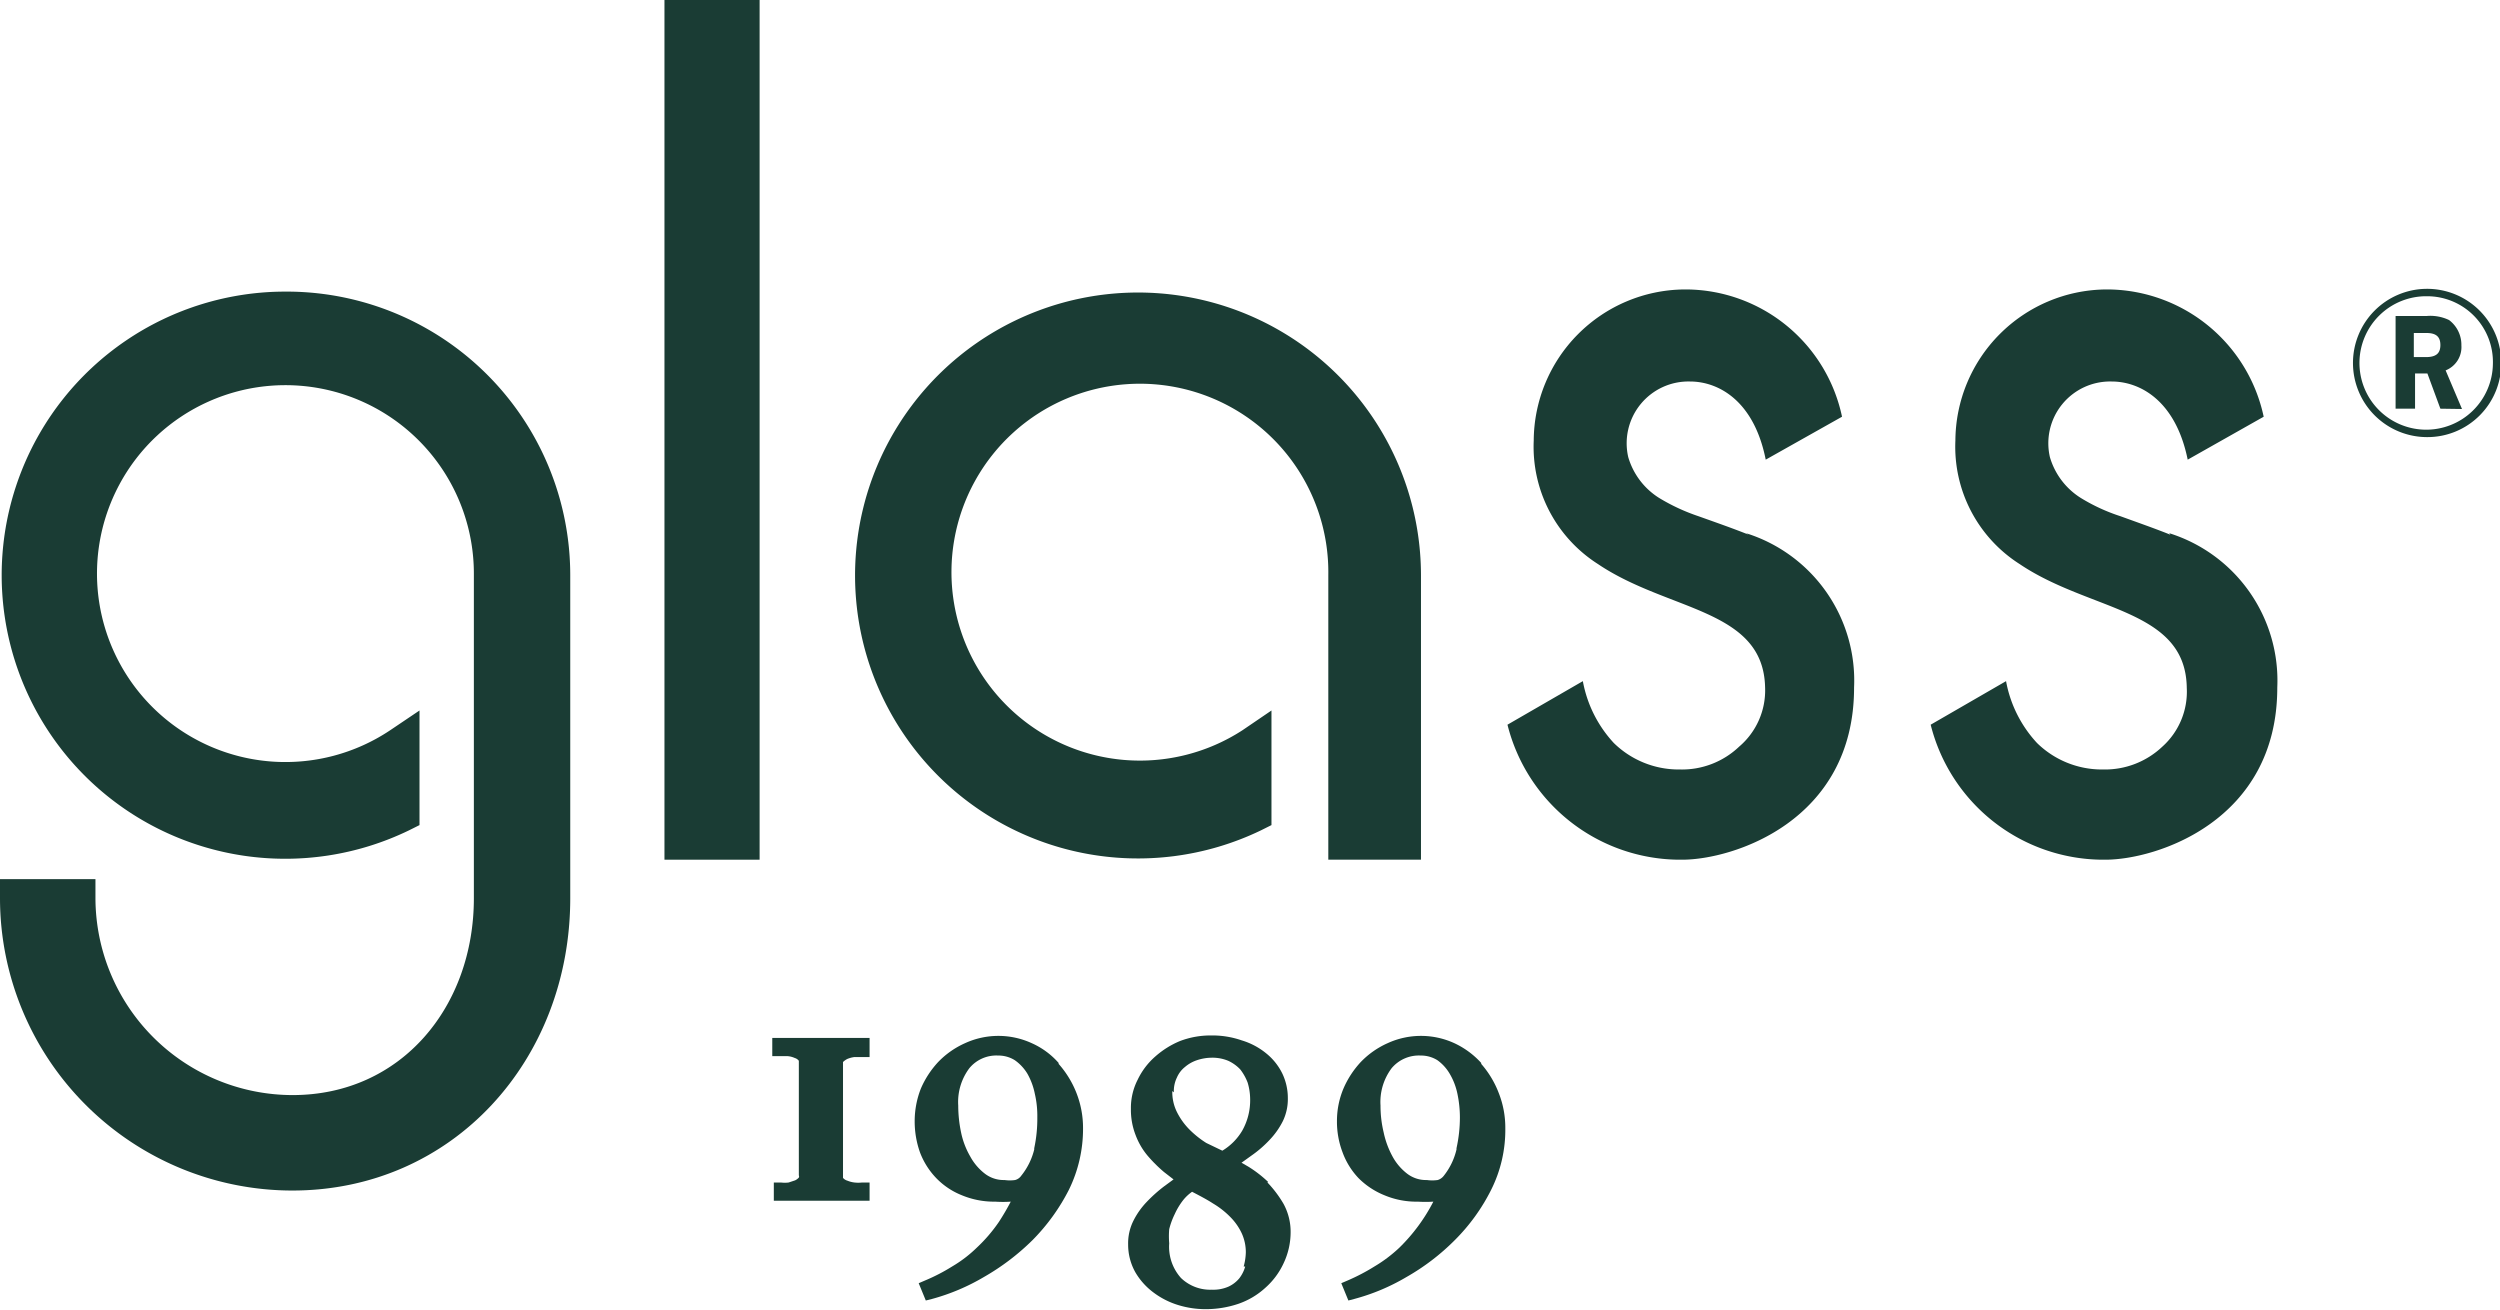 <svg xmlns="http://www.w3.org/2000/svg" viewBox="0 0 80.93 42.42"><defs><style>.cls-1{fill:#1a3c34;}</style></defs><title>glass1989</title><g id="Layer_2" data-name="Layer 2"><g id="Layer_1-2" data-name="Layer 1"><path class="cls-1" d="M78.55,10.78h-.41v.78h.39c.33,0,.47-.12.47-.39s-.14-.39-.45-.39M79,13.23l-.42-1.14h-.4v1.14h-.63v-3h1a1.4,1.4,0,0,1,.73.13,1,1,0,0,1,.4.82.81.81,0,0,1-.51.81l.53,1.25Zm-.44-3.64a2.16,2.16,0,1,0,2.14,2.2,2.13,2.13,0,0,0-2.14-2.2m0,4.56a2.4,2.4,0,1,1,2.41-2.45,2.39,2.39,0,0,1-2.41,2.45"/><path class="cls-1" d="M25,34.19h.24l.26,0a.7.7,0,0,1,.23.06.25.25,0,0,1,.13.09s0,0,0,.06v3.65a.08.08,0,0,1,0,.07.38.38,0,0,1-.12.09l-.21.07a1,1,0,0,1-.25,0h-.23v.59h3.1v-.59h-.24a1.1,1.1,0,0,1-.25,0,.86.86,0,0,1-.23-.06.28.28,0,0,1-.14-.09s0,0,0-.06V34.44s0,0,0-.06a.56.56,0,0,1,.14-.1.9.9,0,0,1,.22-.06l.26,0h.24V33.6H25"/><path class="cls-1" d="M33.48,37.21a2.18,2.18,0,0,1-.42.85.35.35,0,0,1-.2.14,1.18,1.18,0,0,1-.34,0,1,1,0,0,1-.63-.2,1.76,1.76,0,0,1-.48-.56,2.59,2.59,0,0,1-.3-.79,4.26,4.26,0,0,1-.09-.86,1.82,1.82,0,0,1,.36-1.21,1.13,1.13,0,0,1,.93-.41,1,1,0,0,1,.54.15,1.45,1.45,0,0,1,.41.44,2.19,2.19,0,0,1,.24.65,3.16,3.16,0,0,1,.08.76,4.58,4.58,0,0,1-.1,1m.79-2.76a2.52,2.52,0,0,0-.87-.64,2.59,2.59,0,0,0-2.16,0,2.77,2.77,0,0,0-.86.6,3,3,0,0,0-.57.87,2.89,2.89,0,0,0-.2,1.06,3,3,0,0,0,.17,1,2.45,2.45,0,0,0,.53.84,2.37,2.37,0,0,0,.82.55,2.72,2.72,0,0,0,1.09.21,3.75,3.75,0,0,0,.5,0c-.12.23-.25.45-.38.65a5,5,0,0,1-.72.84,4.14,4.14,0,0,1-.8.61,6,6,0,0,1-.87.45l-.21.09.23.56.2-.05a6.81,6.81,0,0,0,1.68-.71,7.58,7.58,0,0,0,1.58-1.2,6.51,6.51,0,0,0,1.17-1.62,4.46,4.46,0,0,0,.46-2,3.1,3.1,0,0,0-.21-1.13,3.15,3.15,0,0,0-.58-.95"/><path class="cls-1" d="M40.31,41a1.13,1.13,0,0,1-.19.38,1,1,0,0,1-.35.27,1.21,1.21,0,0,1-.54.1,1.36,1.36,0,0,1-1-.38,1.51,1.51,0,0,1-.38-1.12,2.68,2.68,0,0,1,0-.46,2.43,2.43,0,0,1,.18-.49,2.18,2.18,0,0,1,.28-.46,1.39,1.39,0,0,1,.28-.26c.25.13.48.25.68.38a2.74,2.74,0,0,1,.58.46,1.86,1.86,0,0,1,.35.51,1.48,1.48,0,0,1,.13.61,1.9,1.9,0,0,1-.07.46M38,35.36a1,1,0,0,1,.1-.48.88.88,0,0,1,.26-.34,1.16,1.16,0,0,1,.39-.22,1.55,1.55,0,0,1,.47-.08,1.33,1.33,0,0,1,.54.1,1.26,1.26,0,0,1,.39.28,1.64,1.64,0,0,1,.24.43,1.91,1.91,0,0,1,.08.54,2,2,0,0,1-.25,1,1.86,1.86,0,0,1-.65.66L39.05,37a3.09,3.09,0,0,1-.54-.43A2.19,2.19,0,0,1,38.1,36a1.45,1.45,0,0,1-.15-.68m3.1,2.94a3.88,3.88,0,0,0-.65-.5l-.21-.12h0l.32-.23a3.67,3.67,0,0,0,.59-.51,2.51,2.51,0,0,0,.43-.61,1.64,1.64,0,0,0,.16-.74,1.84,1.84,0,0,0-.18-.8,1.92,1.92,0,0,0-.52-.65,2.29,2.29,0,0,0-.79-.42,2.9,2.9,0,0,0-1-.16,2.77,2.77,0,0,0-1,.18,2.85,2.85,0,0,0-.8.5,2.33,2.33,0,0,0-.57.75,2,2,0,0,0-.22.95,2.24,2.24,0,0,0,.15.84,2.27,2.27,0,0,0,.38.66,4.59,4.59,0,0,0,.54.54l.31.24-.3.22a4.7,4.7,0,0,0-.57.51,2.51,2.51,0,0,0-.43.61,1.63,1.63,0,0,0-.17.76,1.83,1.83,0,0,0,.23.9,2.19,2.19,0,0,0,.59.66,2.58,2.58,0,0,0,.81.41,3,3,0,0,0,.88.13,3.3,3.3,0,0,0,1.05-.17,2.5,2.5,0,0,0,.88-.52,2.41,2.41,0,0,0,.59-.79,2.35,2.35,0,0,0,.23-1,1.89,1.89,0,0,0-.23-.93,3.67,3.67,0,0,0-.52-.69"/><path class="cls-1" d="M47.15,37.21a2.16,2.16,0,0,1-.41.85.39.39,0,0,1-.2.14,1.25,1.25,0,0,1-.35,0,1,1,0,0,1-.63-.2,1.76,1.76,0,0,1-.48-.56,2.86,2.86,0,0,1-.29-.79,3.67,3.67,0,0,1-.1-.86,1.82,1.82,0,0,1,.36-1.21,1.15,1.15,0,0,1,.94-.41,1,1,0,0,1,.54.15,1.42,1.42,0,0,1,.4.44,2.1,2.1,0,0,1,.25.65,3.77,3.77,0,0,1,.08.76,4.64,4.64,0,0,1-.11,1m.8-2.76a2.73,2.73,0,0,0-.87-.64,2.59,2.59,0,0,0-2.16,0,2.77,2.77,0,0,0-.86.6,3,3,0,0,0-.57.87,2.71,2.71,0,0,0-.21,1.06,2.79,2.79,0,0,0,.18,1,2.42,2.42,0,0,0,.52.84,2.51,2.51,0,0,0,.83.55,2.68,2.68,0,0,0,1.09.21,4,4,0,0,0,.5,0,5.77,5.77,0,0,1-1.1,1.49,4.53,4.53,0,0,1-.81.61,6.43,6.43,0,0,1-.86.45l-.21.09.23.56.19-.05a6.71,6.71,0,0,0,1.69-.71,7.27,7.27,0,0,0,1.57-1.2,6.26,6.26,0,0,0,1.17-1.62,4.33,4.33,0,0,0,.46-2,3.06,3.06,0,0,0-.21-1.13,3.12,3.12,0,0,0-.57-.95"/><path class="cls-1" d="M46,27.83V18.62a9.16,9.16,0,1,0-5.18,8.26l.34-.17V23l-.94.64A6.1,6.1,0,1,1,43,18.62v9.21"/><path class="cls-1" d="M56.61,17.31c-.47-.19-1.07-.4-1.63-.6a6.32,6.32,0,0,1-1.27-.59,2.33,2.33,0,0,1-1-1.32,2,2,0,0,1,2-2.45c.91,0,2.07.61,2.45,2.53l2.47-1.39a5.19,5.19,0,0,0-5-4.12h-.12a4.92,4.92,0,0,0-4.86,4.89,4.5,4.5,0,0,0,2.08,4c2.28,1.54,5.36,1.44,5.41,4a2.39,2.39,0,0,1-.84,1.91,2.68,2.68,0,0,1-1.9.74h-.07a3,3,0,0,1-2.09-.86,4,4,0,0,1-1-2l-2.44,1.41a5.77,5.77,0,0,0,5.52,4.37h.14c1.63,0,5.56-1.24,5.56-5.57a5,5,0,0,0-3.5-5"/><path class="cls-1" d="M70.26,17.31c-.47-.19-1.07-.4-1.62-.6a5.94,5.94,0,0,1-1.28-.59,2.33,2.33,0,0,1-1-1.32,2,2,0,0,1,2-2.45c.91,0,2.07.61,2.46,2.53l2.46-1.39a5.2,5.2,0,0,0-5-4.12h-.12a4.92,4.92,0,0,0-4.86,4.89,4.5,4.5,0,0,0,2.08,4c2.28,1.54,5.37,1.44,5.41,4A2.39,2.39,0,0,1,70,24.17a2.7,2.7,0,0,1-1.9.74h-.06a3,3,0,0,1-2.1-.86,4,4,0,0,1-1-2l-2.44,1.41a5.77,5.77,0,0,0,5.52,4.37h.14c1.63,0,5.56-1.24,5.56-5.57a5,5,0,0,0-3.5-5"/><rect class="cls-1" x="21.51" width="3.08" height="27.83"/><path class="cls-1" d="M9.24,9.44a9.18,9.18,0,1,0,4,17.44l.34-.17V23l-.95.64a6.1,6.1,0,1,1,2.71-5.07V29.08c0,3.51-2.35,6.37-5.87,6.37a6.39,6.39,0,0,1-6.38-6.37v-.62H0v.62a9.47,9.47,0,0,0,9.46,9.46c5.22,0,9-4.24,9-9.46V18.61A9.18,9.18,0,0,0,9.24,9.44"/></g></g></svg>